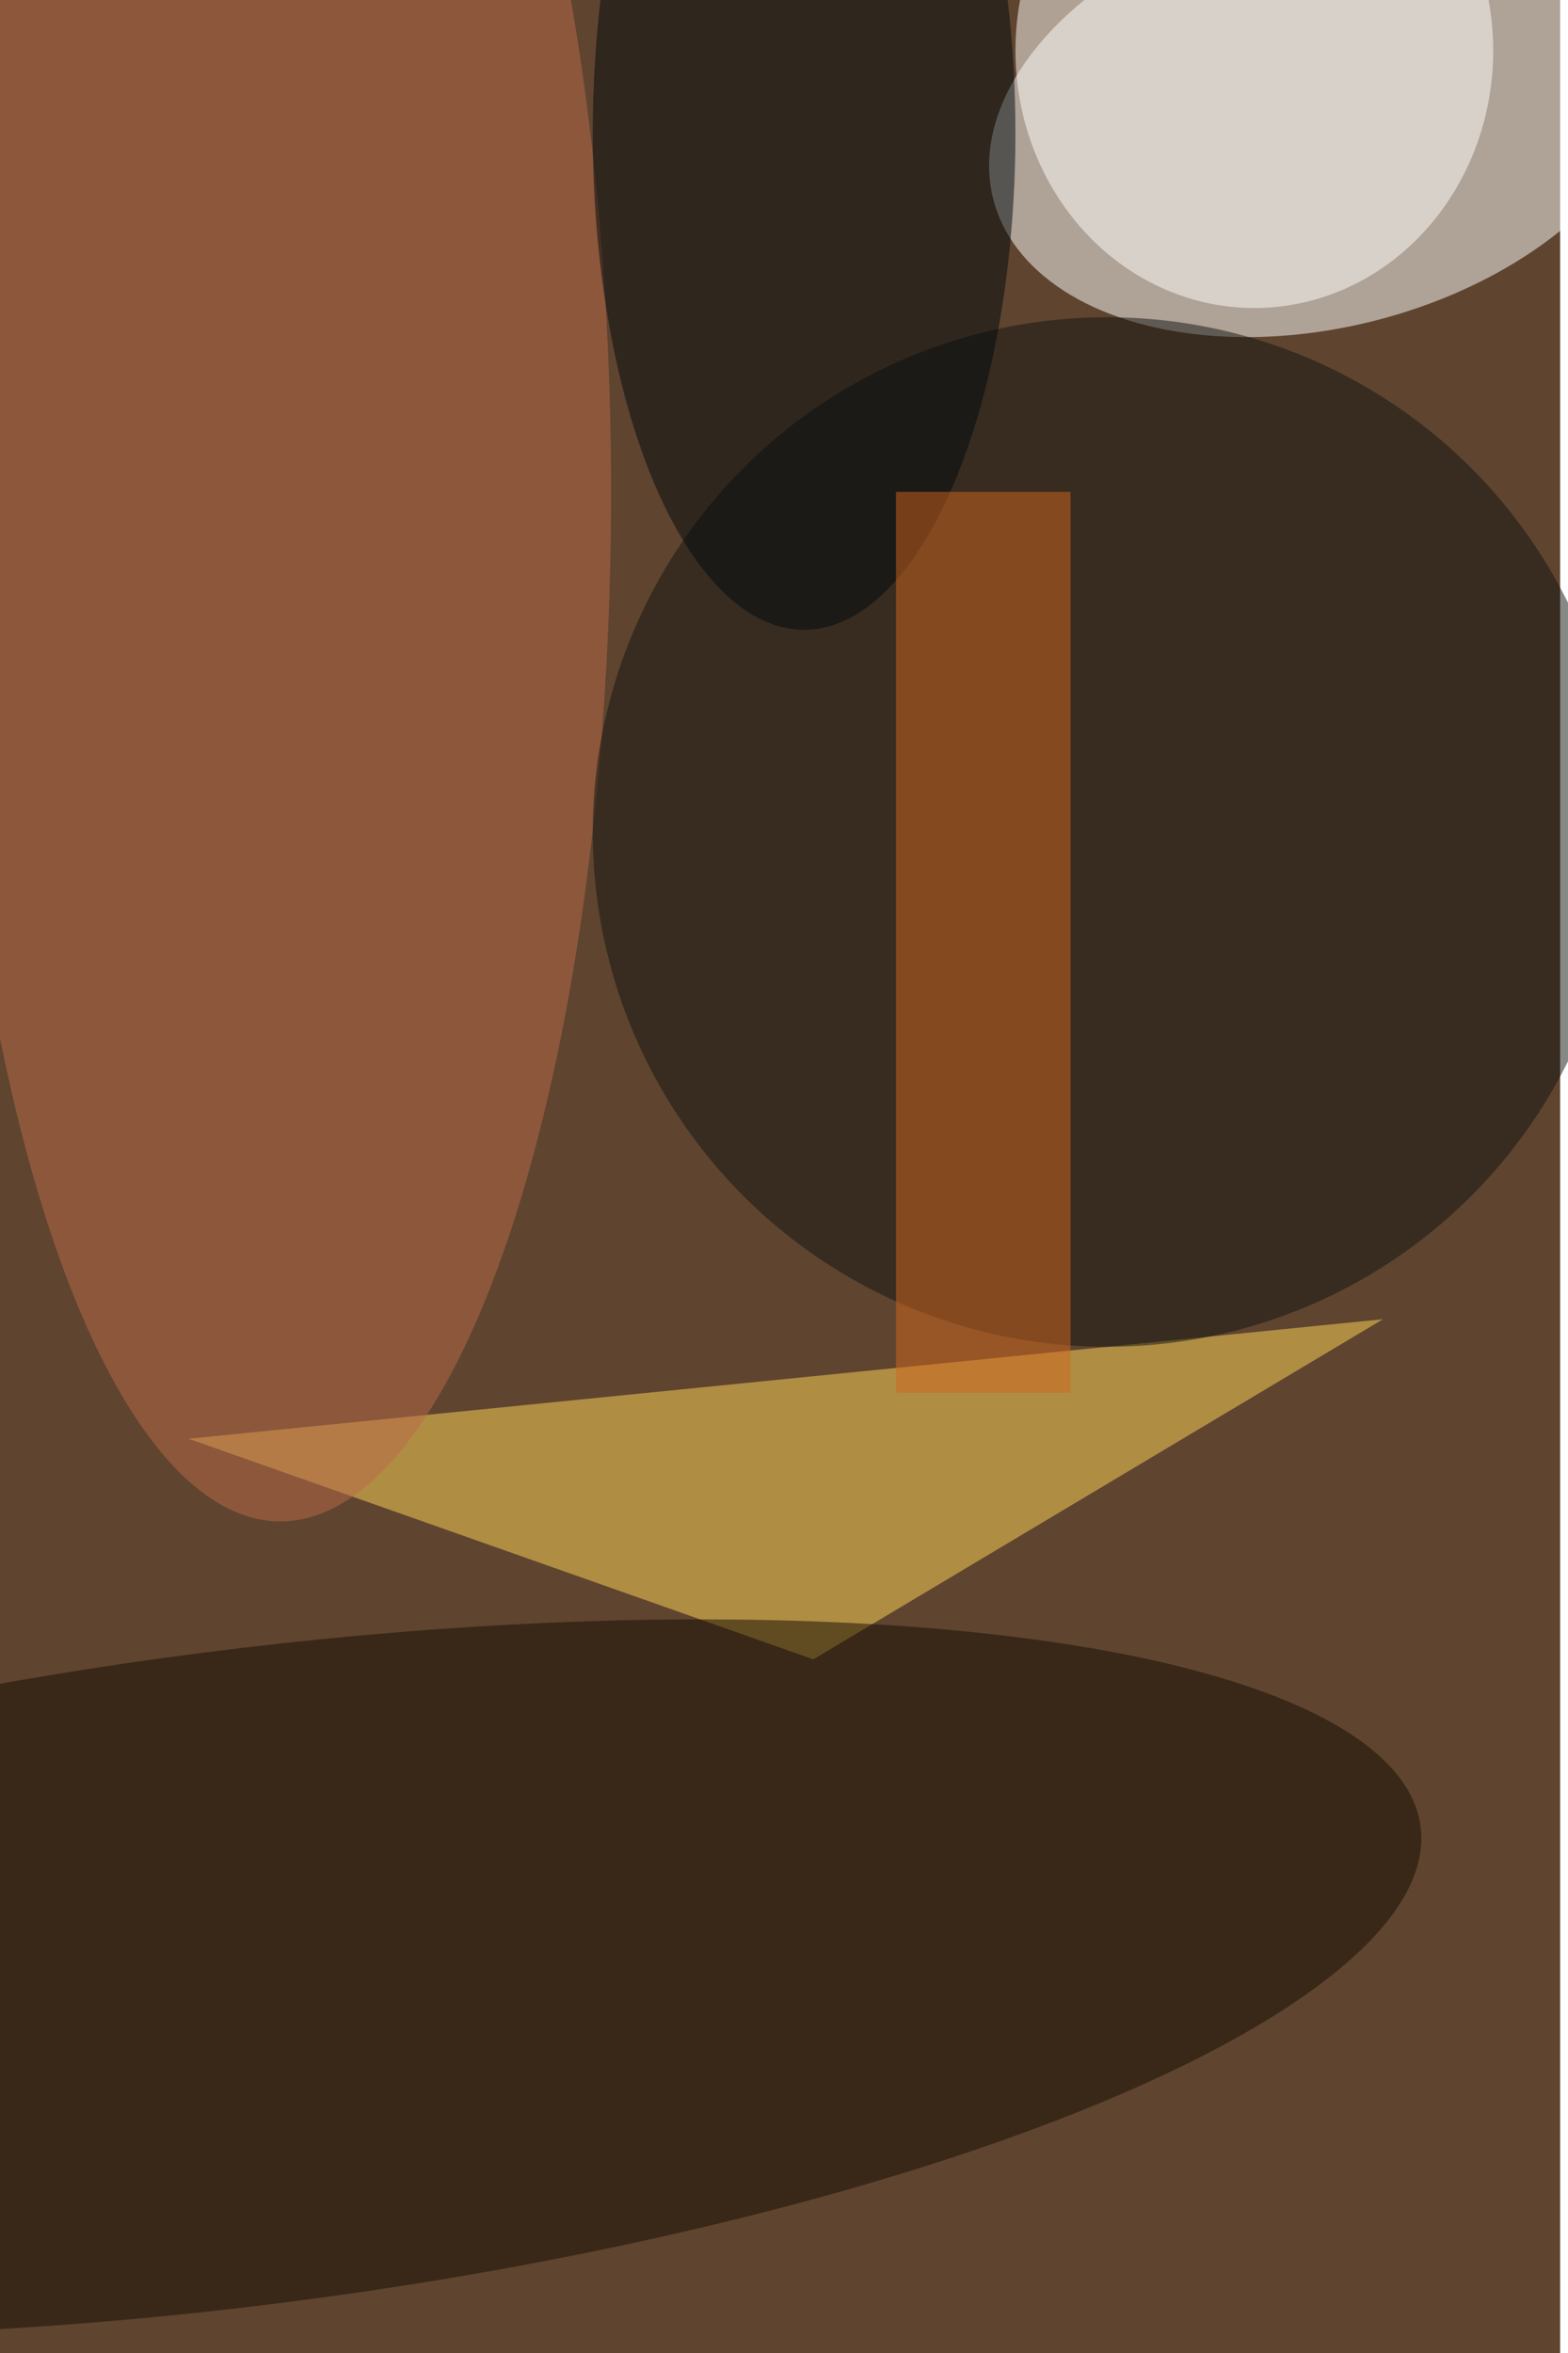 <svg xmlns="http://www.w3.org/2000/svg" viewBox="0 0 600 900"><filter id="b"><feGaussianBlur stdDeviation="12" /></filter><path fill="#5f442f" d="M0 0h597v900H0z"/><g filter="url(#b)" transform="translate(1.8 1.8) scale(3.516)" fill-opacity=".5"><ellipse fill="#fff" rx="1" ry="1" transform="rotate(75.7 64 98.3) scale(23.078 37.012)"/><path fill="#ffd759" d="M88 180l62-37-130 13z"/><ellipse fill="#bb6a48" cx="30" cy="53" rx="36" ry="112"/><ellipse fill="#101510" cx="120" cy="90" rx="56" ry="56"/><ellipse fill="#150d01" rx="1" ry="1" transform="matrix(127.896 -16.384 4.526 35.332 26.2 214.6)"/><ellipse fill="#fffffc" cx="136" cy="5" rx="26" ry="28"/><ellipse fill="#00080d" cx="87" cy="14" rx="23" ry="54"/><path fill="#d3671c" d="M97 53h19v98H97z"/></g></svg>